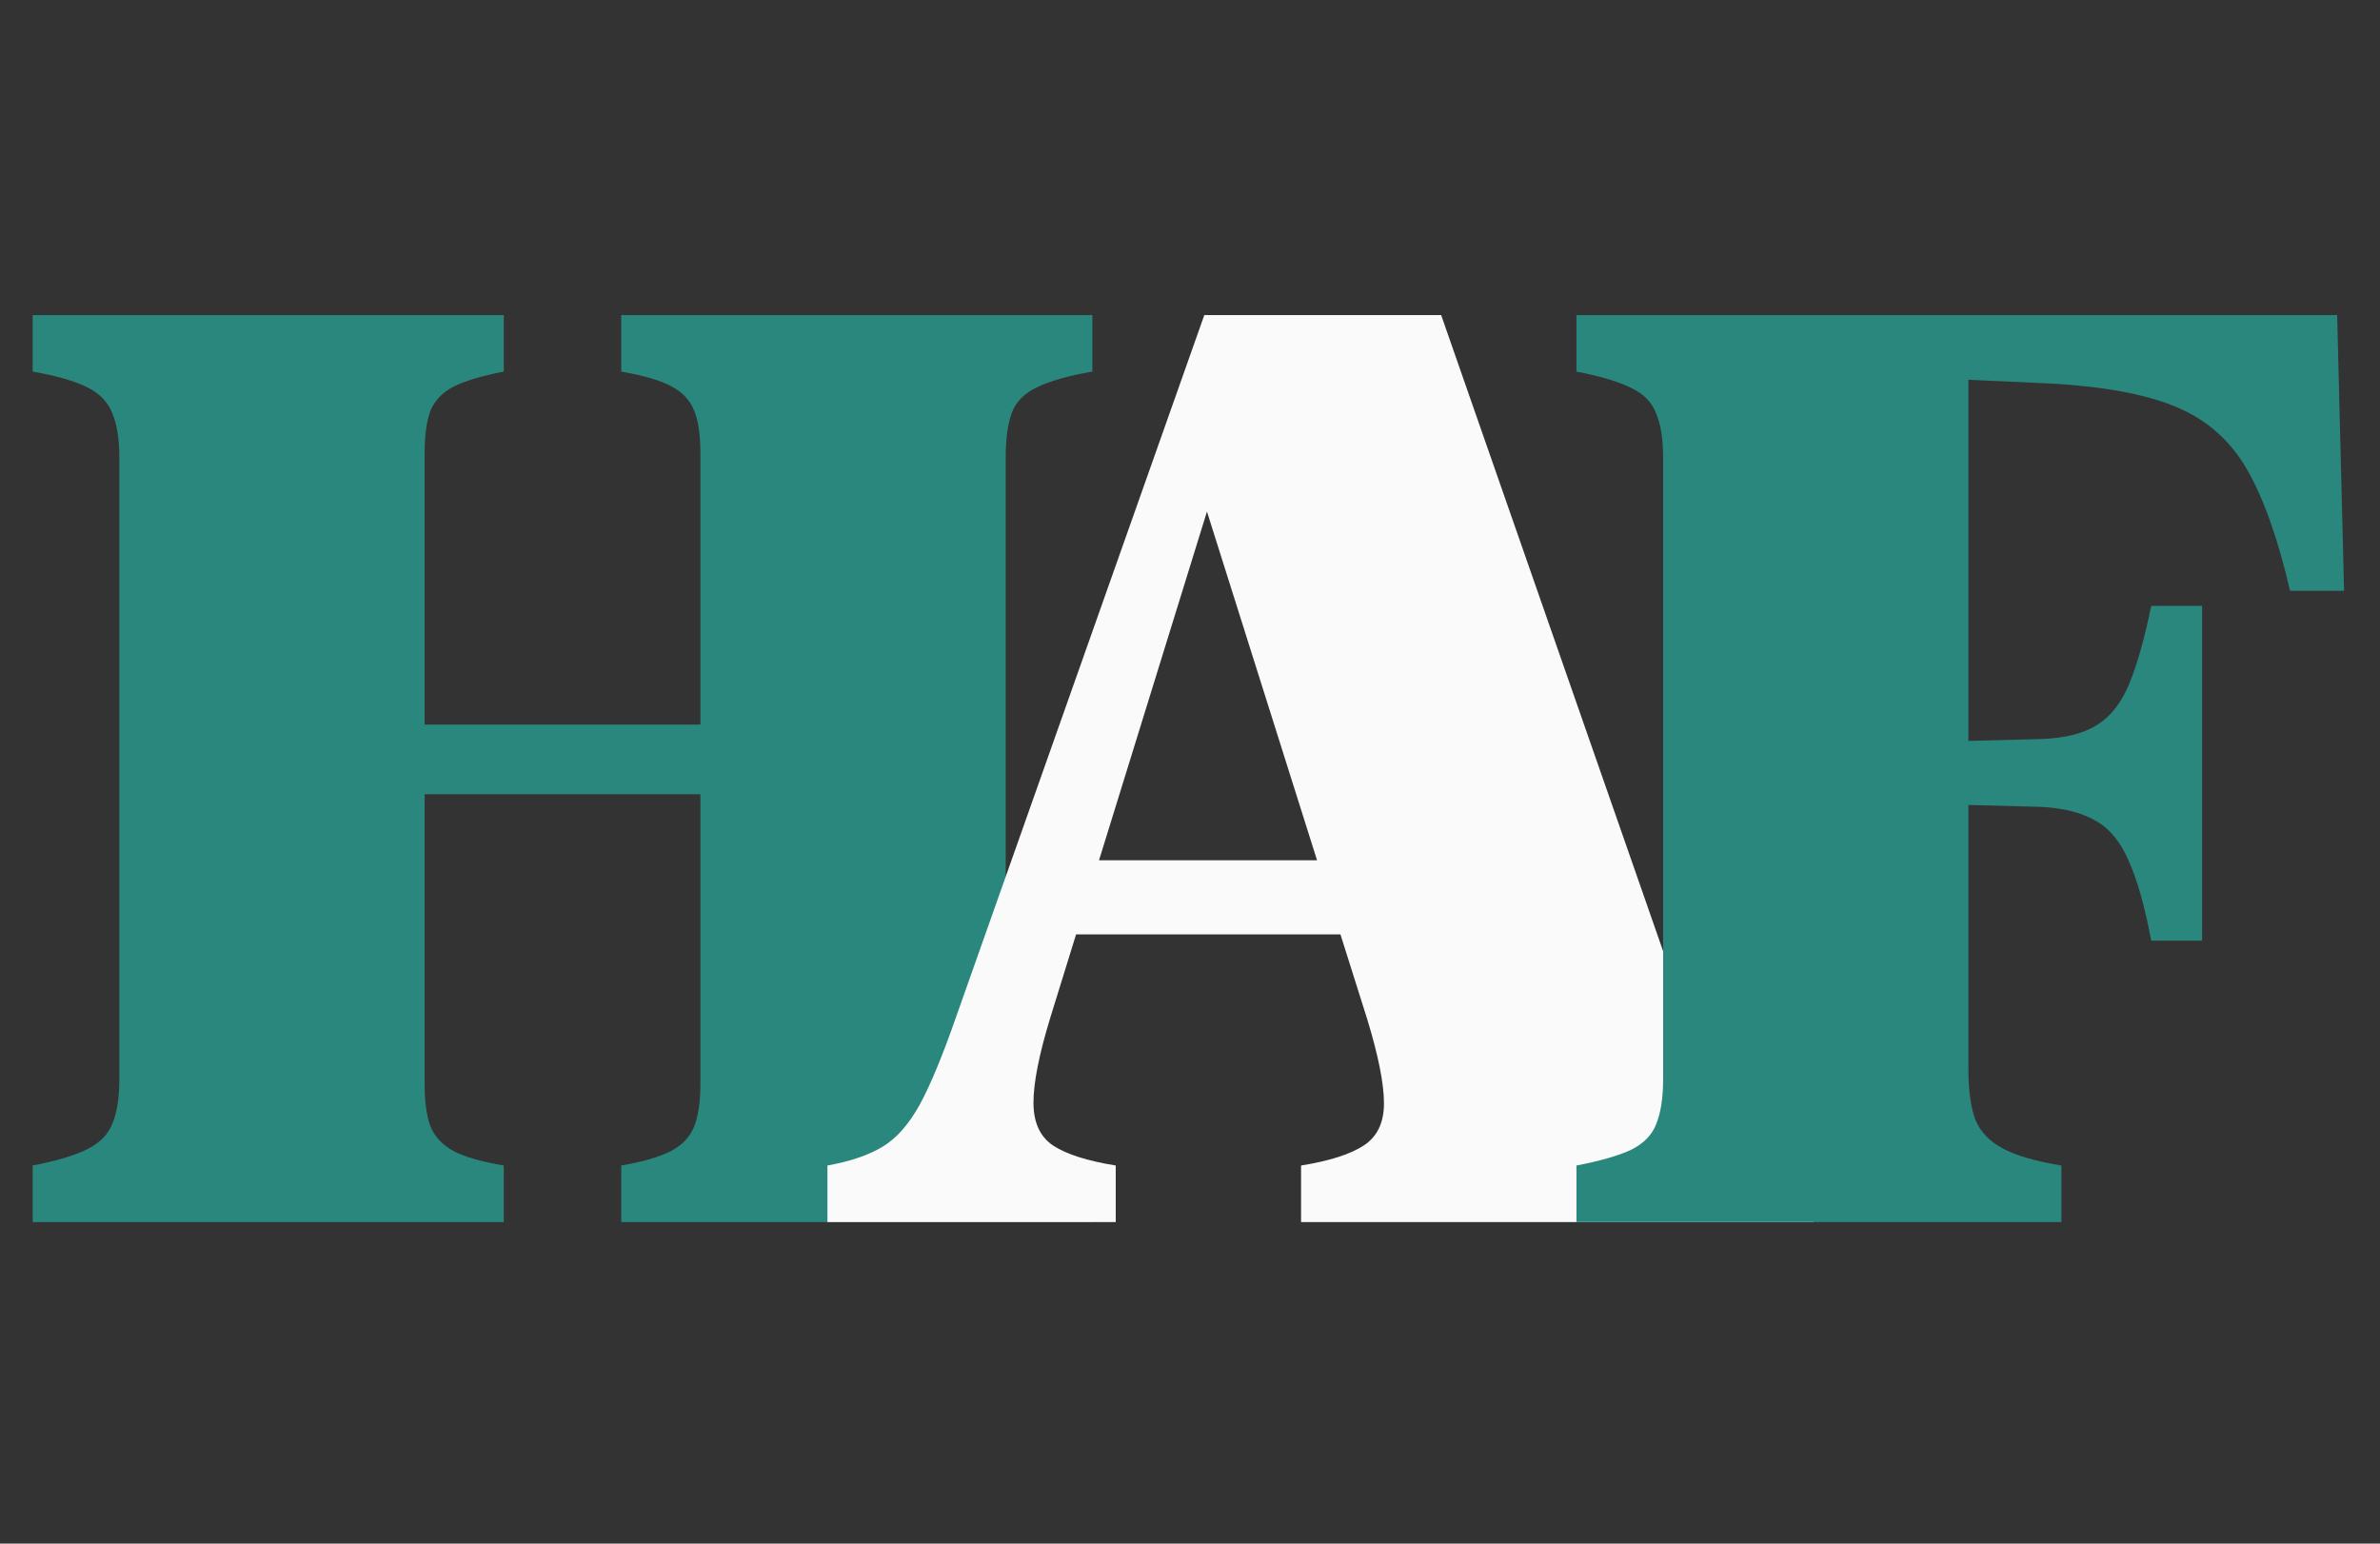 <svg width="74" height="48" viewBox="0 0 74 48" fill="none" xmlns="http://www.w3.org/2000/svg">
<rect x="0" y="0" width="74" height="48" fill="#333333" stroke="none"/>
<path d="M13.203 33.703C13.203 34.25 13.262 34.686 13.379 35.012C13.509 35.337 13.75 35.598 14.102 35.793C14.453 35.975 14.974 36.125 15.664 36.242V38H1.016V36.242C1.758 36.099 2.324 35.93 2.715 35.734C3.105 35.539 3.366 35.272 3.496 34.934C3.639 34.595 3.711 34.133 3.711 33.547V14.25C3.711 13.664 3.639 13.202 3.496 12.863C3.366 12.512 3.105 12.238 2.715 12.043C2.324 11.848 1.758 11.685 1.016 11.555V9.797H15.664V11.555C14.987 11.685 14.466 11.841 14.102 12.023C13.75 12.206 13.509 12.46 13.379 12.785C13.262 13.111 13.203 13.547 13.203 14.094V33.703ZM31.27 33.547C31.27 34.159 31.335 34.634 31.465 34.973C31.595 35.311 31.855 35.572 32.246 35.754C32.637 35.936 33.21 36.099 33.965 36.242V38H19.316V36.242C19.994 36.125 20.508 35.975 20.859 35.793C21.211 35.611 21.452 35.357 21.582 35.031C21.712 34.706 21.777 34.263 21.777 33.703V14.094C21.777 13.521 21.712 13.078 21.582 12.766C21.452 12.44 21.211 12.186 20.859 12.004C20.508 11.822 19.994 11.672 19.316 11.555V9.797H33.965V11.555C33.21 11.685 32.637 11.848 32.246 12.043C31.855 12.225 31.595 12.486 31.465 12.824C31.335 13.163 31.27 13.638 31.27 14.25V33.547ZM8.477 24.699V22.531H26.484V24.699H8.477Z" fill="#29877D"/>
<path d="M52.523 31.906C52.901 33 53.253 33.84 53.578 34.426C53.904 34.999 54.275 35.415 54.691 35.676C55.121 35.923 55.688 36.112 56.391 36.242V38H40.453V36.242C41.339 36.099 41.99 35.891 42.406 35.617C42.823 35.344 43.031 34.908 43.031 34.309C43.031 33.697 42.855 32.818 42.504 31.672L37.152 14.719H37.895L32.66 31.633C32.309 32.779 32.133 33.664 32.133 34.289C32.133 34.901 32.335 35.344 32.738 35.617C33.155 35.891 33.806 36.099 34.691 36.242V38H25.727V36.242C26.443 36.112 27.016 35.917 27.445 35.656C27.875 35.396 28.259 34.96 28.598 34.348C28.936 33.723 29.314 32.811 29.73 31.613L37.445 9.797H44.809L52.523 31.906ZM31.938 29.055L32.738 26.75H45.121L45.961 29.055H31.938Z" fill="#FAFAFA"/>
<path d="M72.668 9.797L72.883 18.371H71.203C70.826 16.744 70.376 15.48 69.856 14.582C69.335 13.684 68.599 13.039 67.648 12.648C66.711 12.258 65.415 12.017 63.762 11.926L61.203 11.809V23.039L63.469 22.98C64.198 22.954 64.771 22.811 65.188 22.551C65.617 22.29 65.956 21.861 66.203 21.262C66.451 20.663 66.678 19.855 66.887 18.84H68.469V29.25H66.887C66.691 28.208 66.463 27.395 66.203 26.809C65.956 26.21 65.617 25.787 65.188 25.539C64.758 25.279 64.185 25.129 63.469 25.09L61.203 25.031V33.254C61.203 33.905 61.275 34.426 61.418 34.816C61.574 35.194 61.861 35.493 62.277 35.715C62.694 35.936 63.3 36.112 64.094 36.242V38H49.016V36.242C49.758 36.099 50.324 35.936 50.715 35.754C51.105 35.559 51.366 35.292 51.496 34.953C51.639 34.602 51.711 34.133 51.711 33.547V14.25C51.711 13.664 51.639 13.202 51.496 12.863C51.366 12.512 51.105 12.245 50.715 12.062C50.324 11.867 49.758 11.698 49.016 11.555V9.797H72.668Z" fill="#29877D"/>
</svg>
